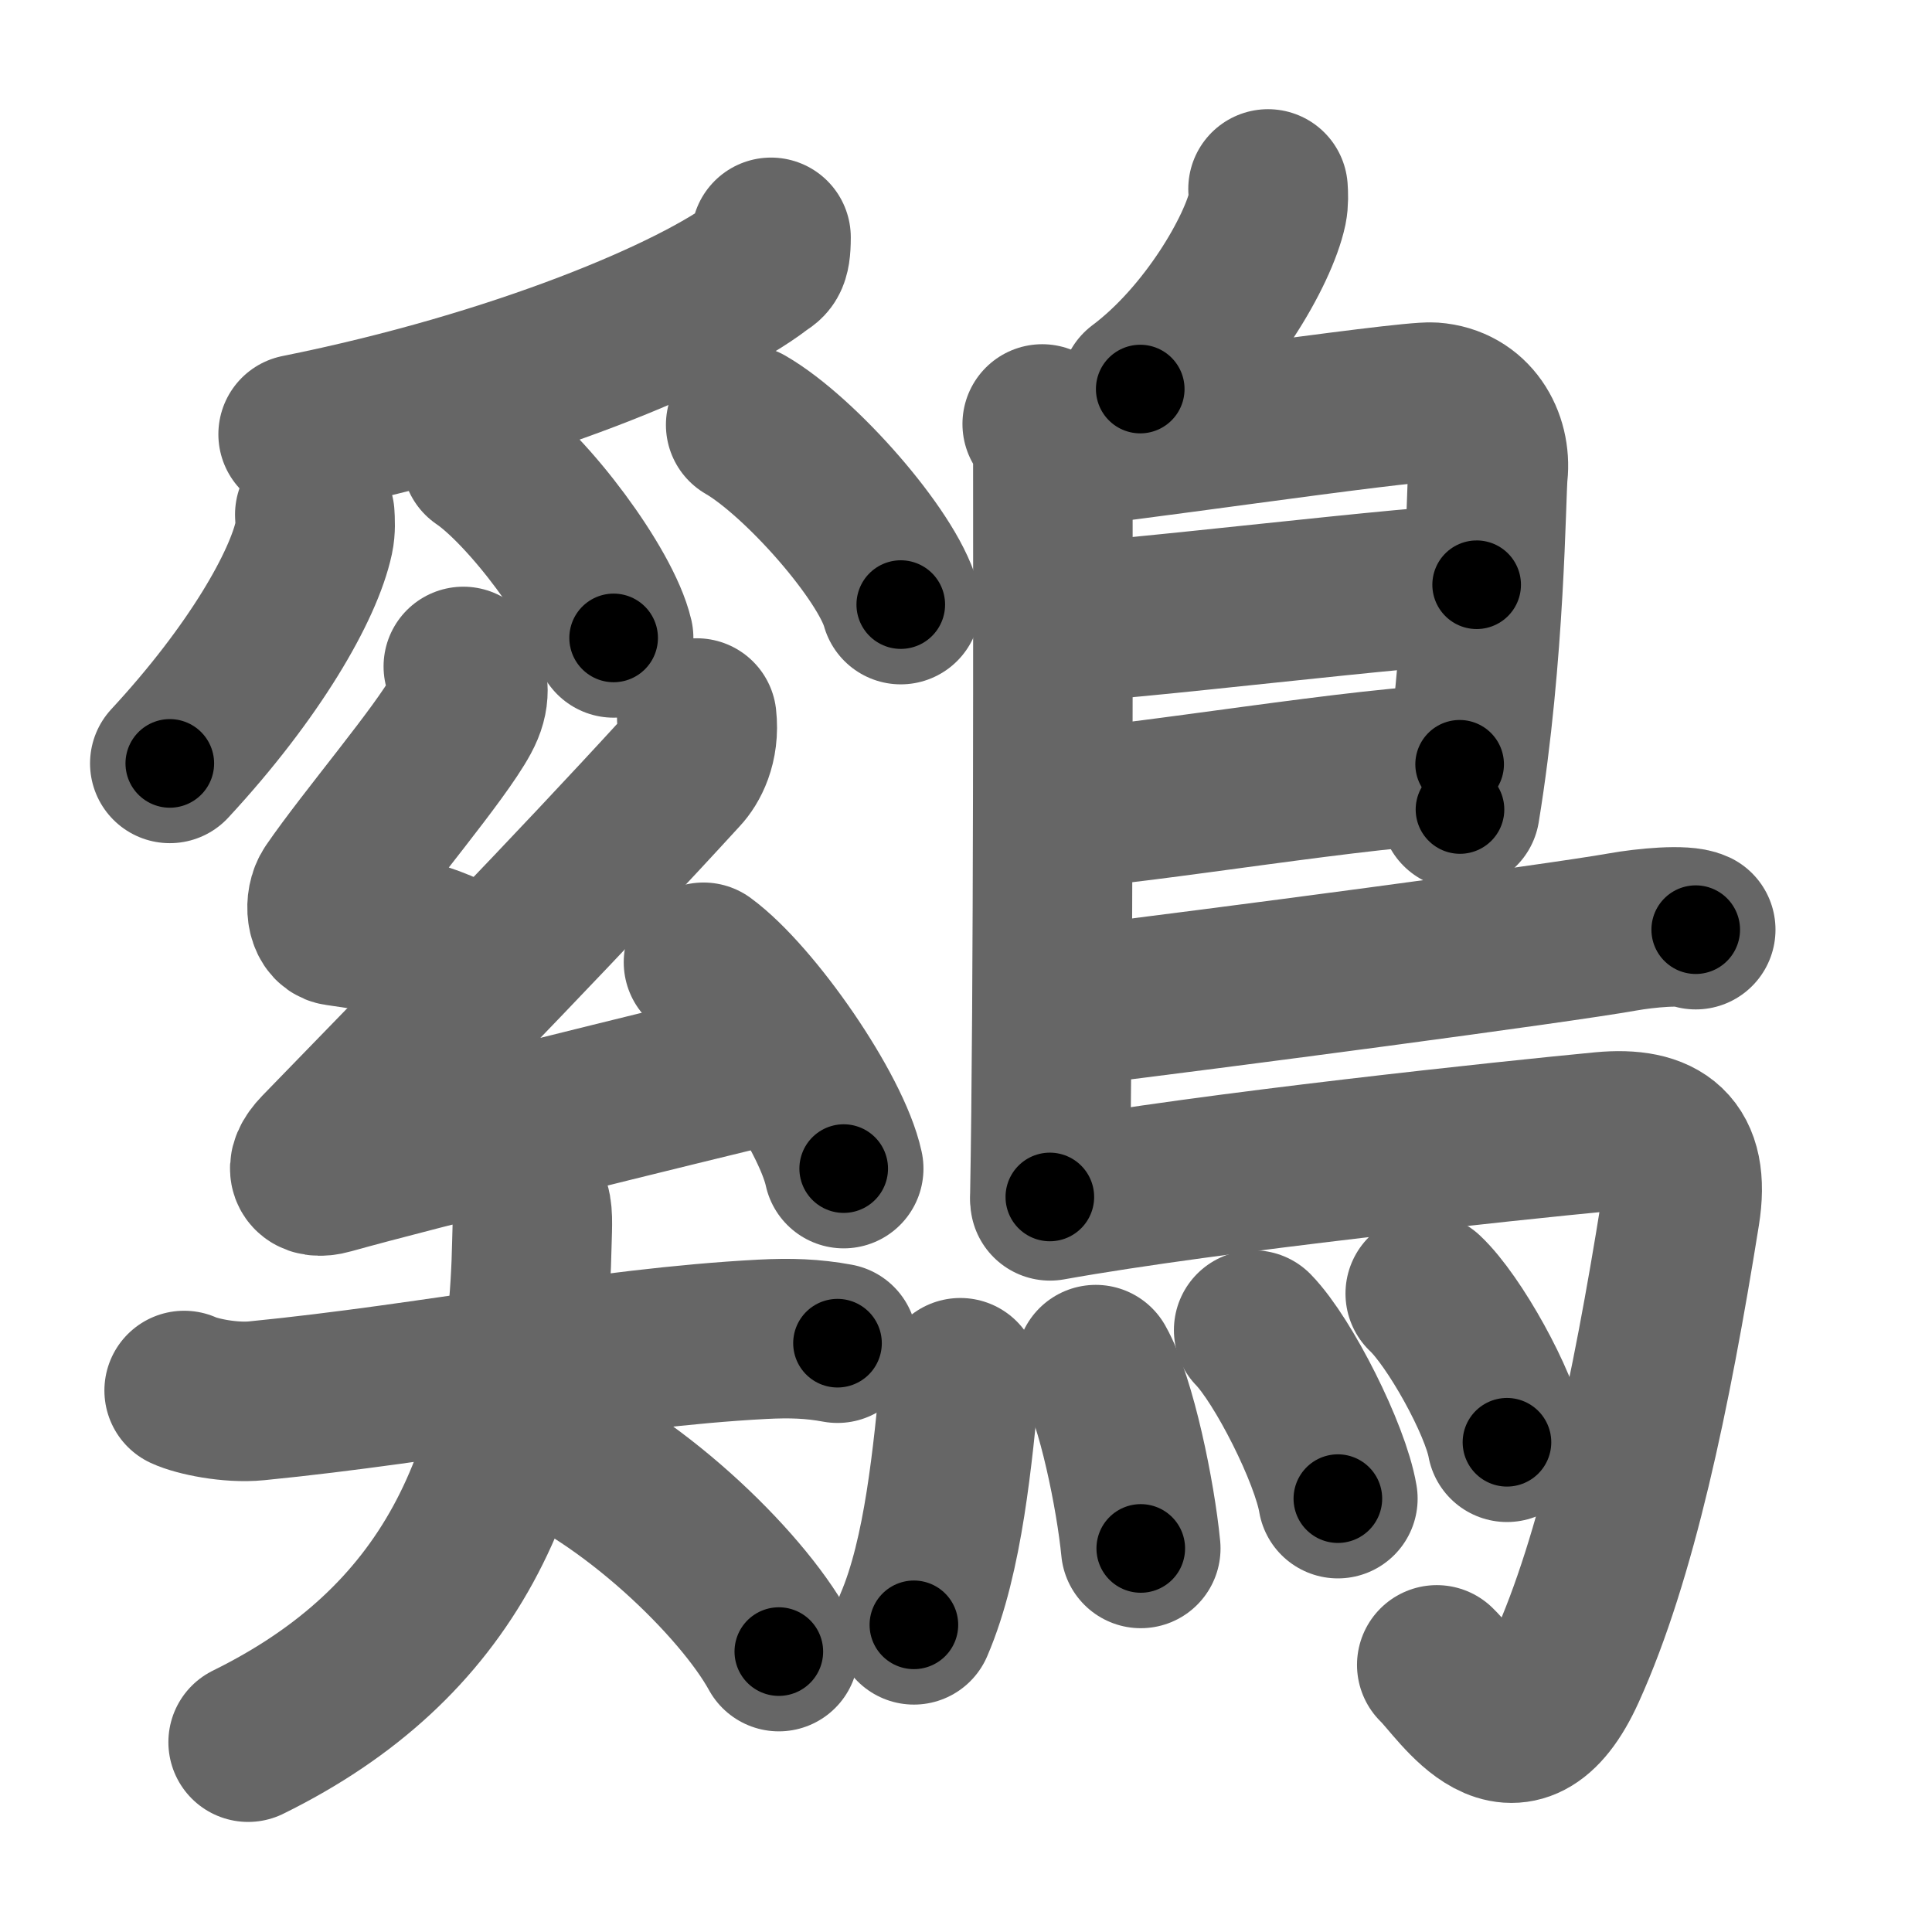<svg xmlns="http://www.w3.org/2000/svg" width="109" height="109" viewBox="0 0 109 109" id="9dc4"><g fill="none" stroke="#666" stroke-width="9" stroke-linecap="round" stroke-linejoin="round"><g><g><g><g><path d="M43.5,13.39c0,1.36-0.25,1.3-0.64,1.6C39.25,17.75,29.25,22,16.82,24.5" /><path d="M17.76,29.03c0.02,0.32,0.05,0.83-0.05,1.29c-0.58,2.72-3.34,7.58-8.13,12.75" /><path d="M27.17,25.86c2.63,1.79,6.8,7.35,7.45,10.13" /><path d="M42.07,23.97c3.09,1.79,7.98,7.35,8.75,10.14" /></g><g><path d="M26.14,37.6c0.29,0.98,0.45,1.67-0.15,2.78c-1.14,2.12-5.34,7.04-7.26,9.84c-0.48,0.7-0.31,1.93,0.29,2.02c3.48,0.51,5.51,0.81,8.14,2.61" /><path d="M39.31,40.51c0.17,1.52-0.43,2.57-0.88,3.05c-6.14,6.71-13.5,14.3-20.4,21.39c-0.98,1.01-0.58,1.64,0.58,1.31c4.89-1.37,18.63-4.76,25.85-6.5" /><path d="M39.69,54.29c2.79,2.05,7.22,8.44,7.91,11.64" /></g></g><g><path d="M10.39,78.45c0.71,0.33,2.59,0.73,4.09,0.58c10.13-1,19.44-2.99,28.54-3.47c1.57-0.08,2.82-0.04,4.23,0.22" /><path d="M29.85,67.84c0.25,0.42,0.18,1.32,0.16,2.21C29.75,83.5,25.25,92.75,14,98.29" /><path d="M29.76,80.96c5.73,2.22,12.05,8.34,14.18,12.22" /></g></g><g><path d="M71.54,10.66c0.02,0.28,0.04,0.72-0.04,1.11c-0.49,2.32-3.31,7.29-7.17,10.18" /><path d="M58.8,23.92c0.33,0.43,0.6,1.02,0.6,1.73c0,7.23,0.04,30.51-0.17,41.88" /><path d="M59.81,25.25c1.55,0,19.5-2.67,21.01-2.56c2.24,0.16,3.33,2.15,3.13,4.02c-0.12,1.15-0.14,10.19-1.58,18.96" /><path d="M60.06,35.08c1.9,0.13,21.1-2.24,23.25-2.09" /><path d="M59.97,45.62c3.88-0.14,17.55-2.48,22.38-2.5" /><path d="M60.19,56.81c8.61-1.05,27.66-3.57,31.35-4.23c1.29-0.23,3.48-0.44,4.13-0.13" /><path d="M59.24,67.75c9.1-1.63,26.13-3.42,31.17-3.9c3.28-0.31,4.97,0.89,4.38,4.57c-1.64,10.24-3.58,19.46-6.43,25.75c-2.86,6.33-5.97,1.04-7.3-0.24" /><g><path d="M54.18,77.73c-0.43,4.27-0.93,10.02-2.62,13.94" /><path d="M61.82,76.99c1.16,2.04,2.25,7.38,2.54,10.37" /><path d="M70.73,75.04c1.68,1.73,4.32,6.96,4.75,9.51" /><path d="M80.41,72.98c1.63,1.53,4.2,6.14,4.61,8.39" /></g></g></g></g><g fill="none" stroke="#000" stroke-width="5" stroke-linecap="round" stroke-linejoin="round"><path d="M43.5,13.39c0,1.36-0.25,1.3-0.64,1.6C39.25,17.75,29.25,22,16.82,24.5" stroke-dasharray="29.73" stroke-dashoffset="29.73"><animate attributeName="stroke-dashoffset" values="29.73;29.73;0" dur="0.297s" fill="freeze" begin="0s;9dc4.click" /></path><path d="M17.76,29.03c0.02,0.32,0.05,0.83-0.05,1.29c-0.58,2.72-3.34,7.58-8.13,12.75" stroke-dasharray="16.554" stroke-dashoffset="16.554"><animate attributeName="stroke-dashoffset" values="16.554" fill="freeze" begin="9dc4.click" /><animate attributeName="stroke-dashoffset" values="16.554;16.554;0" keyTimes="0;0.641;1" dur="0.463s" fill="freeze" begin="0s;9dc4.click" /></path><path d="M27.17,25.86c2.63,1.79,6.8,7.35,7.45,10.13" stroke-dasharray="12.74" stroke-dashoffset="12.74"><animate attributeName="stroke-dashoffset" values="12.74" fill="freeze" begin="9dc4.click" /><animate attributeName="stroke-dashoffset" values="12.74;12.74;0" keyTimes="0;0.785;1" dur="0.59s" fill="freeze" begin="0s;9dc4.click" /></path><path d="M42.07,23.97c3.09,1.79,7.98,7.35,8.75,10.14" stroke-dasharray="13.584" stroke-dashoffset="13.584"><animate attributeName="stroke-dashoffset" values="13.584" fill="freeze" begin="9dc4.click" /><animate attributeName="stroke-dashoffset" values="13.584;13.584;0" keyTimes="0;0.813;1" dur="0.726s" fill="freeze" begin="0s;9dc4.click" /></path><path d="M26.14,37.6c0.29,0.98,0.45,1.67-0.15,2.78c-1.14,2.12-5.34,7.04-7.26,9.84c-0.48,0.7-0.31,1.93,0.29,2.02c3.48,0.51,5.51,0.81,8.14,2.61" stroke-dasharray="26.077" stroke-dashoffset="26.077"><animate attributeName="stroke-dashoffset" values="26.077" fill="freeze" begin="9dc4.click" /><animate attributeName="stroke-dashoffset" values="26.077;26.077;0" keyTimes="0;0.736;1" dur="0.987s" fill="freeze" begin="0s;9dc4.click" /></path><path d="M39.31,40.51c0.17,1.52-0.43,2.57-0.88,3.05c-6.14,6.71-13.5,14.3-20.4,21.39c-0.98,1.01-0.58,1.64,0.58,1.31c4.89-1.37,18.63-4.76,25.85-6.5" stroke-dasharray="62.005" stroke-dashoffset="62.005"><animate attributeName="stroke-dashoffset" values="62.005" fill="freeze" begin="9dc4.click" /><animate attributeName="stroke-dashoffset" values="62.005;62.005;0" keyTimes="0;0.679;1" dur="1.453s" fill="freeze" begin="0s;9dc4.click" /></path><path d="M39.69,54.29c2.79,2.05,7.22,8.44,7.91,11.64" stroke-dasharray="14.25" stroke-dashoffset="14.25"><animate attributeName="stroke-dashoffset" values="14.25" fill="freeze" begin="9dc4.click" /><animate attributeName="stroke-dashoffset" values="14.25;14.25;0" keyTimes="0;0.91;1" dur="1.596s" fill="freeze" begin="0s;9dc4.click" /></path><path d="M10.39,78.45c0.71,0.33,2.59,0.73,4.09,0.58c10.13-1,19.44-2.99,28.54-3.47c1.57-0.08,2.82-0.04,4.23,0.22" stroke-dasharray="37.171" stroke-dashoffset="37.171"><animate attributeName="stroke-dashoffset" values="37.171" fill="freeze" begin="9dc4.click" /><animate attributeName="stroke-dashoffset" values="37.171;37.171;0" keyTimes="0;0.811;1" dur="1.968s" fill="freeze" begin="0s;9dc4.click" /></path><path d="M29.85,67.84c0.25,0.42,0.18,1.32,0.16,2.21C29.75,83.5,25.25,92.75,14,98.29" stroke-dasharray="36.679" stroke-dashoffset="36.679"><animate attributeName="stroke-dashoffset" values="36.679" fill="freeze" begin="9dc4.click" /><animate attributeName="stroke-dashoffset" values="36.679;36.679;0" keyTimes="0;0.843;1" dur="2.335s" fill="freeze" begin="0s;9dc4.click" /></path><path d="M29.76,80.96c5.73,2.22,12.05,8.34,14.18,12.22" stroke-dasharray="19.003" stroke-dashoffset="19.003"><animate attributeName="stroke-dashoffset" values="19.003" fill="freeze" begin="9dc4.click" /><animate attributeName="stroke-dashoffset" values="19.003;19.003;0" keyTimes="0;0.925;1" dur="2.525s" fill="freeze" begin="0s;9dc4.click" /></path><path d="M71.54,10.66c0.02,0.28,0.04,0.72-0.04,1.11c-0.49,2.32-3.31,7.29-7.17,10.18" stroke-dasharray="13.762" stroke-dashoffset="13.762"><animate attributeName="stroke-dashoffset" values="13.762" fill="freeze" begin="9dc4.click" /><animate attributeName="stroke-dashoffset" values="13.762;13.762;0" keyTimes="0;0.948;1" dur="2.663s" fill="freeze" begin="0s;9dc4.click" /></path><path d="M58.8,23.92c0.33,0.43,0.6,1.02,0.6,1.73c0,7.23,0.04,30.51-0.17,41.88" stroke-dasharray="43.746" stroke-dashoffset="43.746"><animate attributeName="stroke-dashoffset" values="43.746" fill="freeze" begin="9dc4.click" /><animate attributeName="stroke-dashoffset" values="43.746;43.746;0" keyTimes="0;0.859;1" dur="3.1s" fill="freeze" begin="0s;9dc4.click" /></path><path d="M59.81,25.25c1.55,0,19.5-2.67,21.01-2.56c2.24,0.16,3.33,2.15,3.13,4.02c-0.12,1.15-0.14,10.19-1.58,18.96" stroke-dasharray="45.931" stroke-dashoffset="45.931"><animate attributeName="stroke-dashoffset" values="45.931" fill="freeze" begin="9dc4.click" /><animate attributeName="stroke-dashoffset" values="45.931;45.931;0" keyTimes="0;0.871;1" dur="3.559s" fill="freeze" begin="0s;9dc4.click" /></path><path d="M60.06,35.08c1.9,0.13,21.1-2.24,23.25-2.09" stroke-dasharray="23.352" stroke-dashoffset="23.352"><animate attributeName="stroke-dashoffset" values="23.352" fill="freeze" begin="9dc4.click" /><animate attributeName="stroke-dashoffset" values="23.352;23.352;0" keyTimes="0;0.938;1" dur="3.793s" fill="freeze" begin="0s;9dc4.click" /></path><path d="M59.97,45.62c3.88-0.14,17.55-2.48,22.38-2.5" stroke-dasharray="22.529" stroke-dashoffset="22.529"><animate attributeName="stroke-dashoffset" values="22.529" fill="freeze" begin="9dc4.click" /><animate attributeName="stroke-dashoffset" values="22.529;22.529;0" keyTimes="0;0.944;1" dur="4.018s" fill="freeze" begin="0s;9dc4.click" /></path><path d="M60.19,56.81c8.61-1.05,27.66-3.57,31.35-4.23c1.29-0.23,3.48-0.44,4.13-0.13" stroke-dasharray="35.801" stroke-dashoffset="35.801"><animate attributeName="stroke-dashoffset" values="35.801" fill="freeze" begin="9dc4.click" /><animate attributeName="stroke-dashoffset" values="35.801;35.801;0" keyTimes="0;0.918;1" dur="4.376s" fill="freeze" begin="0s;9dc4.click" /></path><path d="M59.24,67.75c9.1-1.63,26.13-3.42,31.17-3.9c3.28-0.31,4.97,0.89,4.38,4.57c-1.64,10.24-3.58,19.46-6.43,25.75c-2.86,6.33-5.97,1.04-7.3-0.24" stroke-dasharray="75.94" stroke-dashoffset="75.94"><animate attributeName="stroke-dashoffset" values="75.94" fill="freeze" begin="9dc4.click" /><animate attributeName="stroke-dashoffset" values="75.94;75.94;0" keyTimes="0;0.885;1" dur="4.947s" fill="freeze" begin="0s;9dc4.click" /></path><path d="M54.18,77.73c-0.43,4.27-0.93,10.02-2.62,13.94" stroke-dasharray="14.237" stroke-dashoffset="14.237"><animate attributeName="stroke-dashoffset" values="14.237" fill="freeze" begin="9dc4.click" /><animate attributeName="stroke-dashoffset" values="14.237;14.237;0" keyTimes="0;0.972;1" dur="5.089s" fill="freeze" begin="0s;9dc4.click" /></path><path d="M61.82,76.99c1.16,2.04,2.25,7.38,2.54,10.37" stroke-dasharray="10.725" stroke-dashoffset="10.725"><animate attributeName="stroke-dashoffset" values="10.725" fill="freeze" begin="9dc4.click" /><animate attributeName="stroke-dashoffset" values="10.725;10.725;0" keyTimes="0;0.979;1" dur="5.196s" fill="freeze" begin="0s;9dc4.click" /></path><path d="M70.73,75.04c1.68,1.73,4.32,6.96,4.75,9.51" stroke-dasharray="10.722" stroke-dashoffset="10.722"><animate attributeName="stroke-dashoffset" values="10.722" fill="freeze" begin="9dc4.click" /><animate attributeName="stroke-dashoffset" values="10.722;10.722;0" keyTimes="0;0.98;1" dur="5.303s" fill="freeze" begin="0s;9dc4.click" /></path><path d="M80.41,72.98c1.63,1.53,4.2,6.14,4.61,8.39" stroke-dasharray="9.665" stroke-dashoffset="9.665"><animate attributeName="stroke-dashoffset" values="9.665" fill="freeze" begin="9dc4.click" /><animate attributeName="stroke-dashoffset" values="9.665;9.665;0" keyTimes="0;0.982;1" dur="5.4s" fill="freeze" begin="0s;9dc4.click" /></path></g></svg>